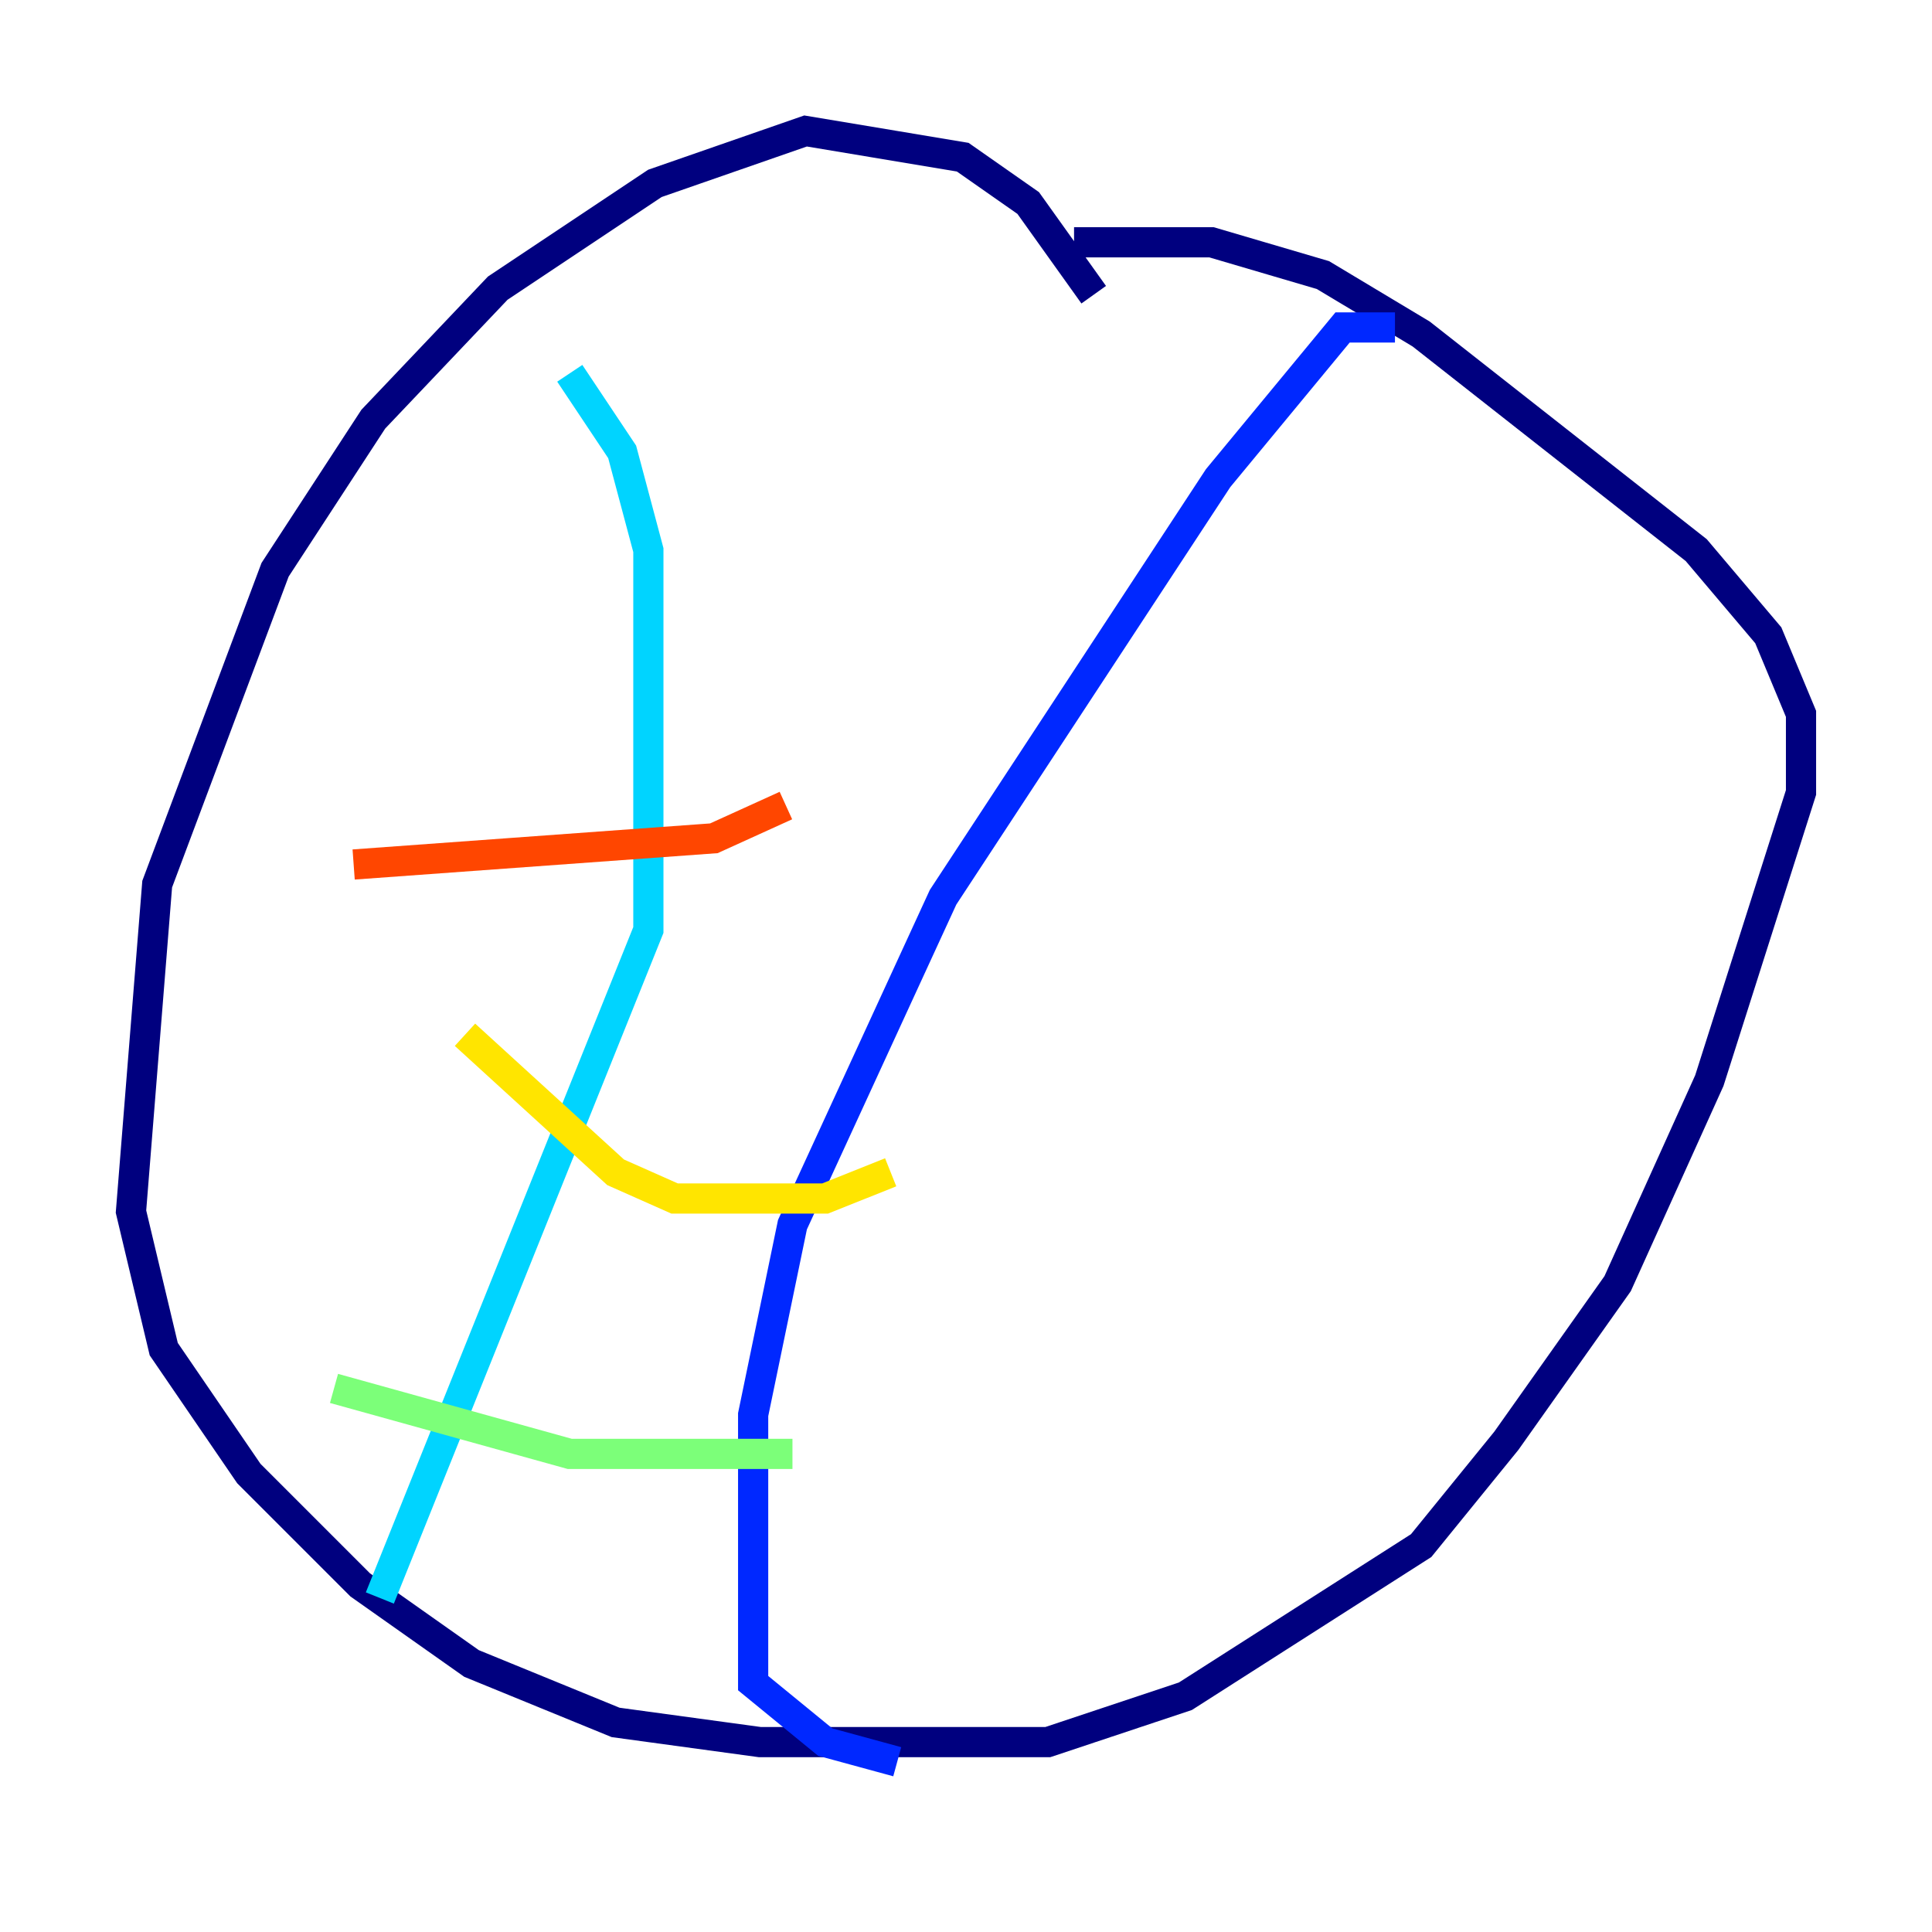 <?xml version="1.0" encoding="utf-8" ?>
<svg baseProfile="tiny" height="128" version="1.2" viewBox="0,0,128,128" width="128" xmlns="http://www.w3.org/2000/svg" xmlns:ev="http://www.w3.org/2001/xml-events" xmlns:xlink="http://www.w3.org/1999/xlink"><defs /><polyline fill="none" points="72.461,19.525 68.122,13.451 63.783,10.414 53.37,8.678 43.39,12.149 32.976,19.091 24.732,27.77 18.224,37.749 10.414,58.576 8.678,80.271 10.848,89.383 16.488,97.627 23.864,105.003 31.241,110.21 40.786,114.115 50.332,115.417 69.424,115.417 78.536,112.38 94.156,102.4 99.797,95.458 107.173,85.044 113.248,71.593 119.322,52.502 119.322,47.295 117.153,42.088 112.38,36.447 94.156,22.129 87.647,18.224 80.271,16.054 71.159,16.054" stroke="#00007f" stroke-width="2" /><polyline fill="none" points="92.42,21.695 88.949,21.695 80.705,31.675 62.481,59.444 52.502,81.139 49.898,93.722 49.898,111.512 54.671,115.417 59.444,116.719" stroke="#0028ff" stroke-width="2" /><polyline fill="none" points="37.749,24.732 41.22,29.939 42.956,36.447 42.956,61.614 25.166,105.871" stroke="#00d4ff" stroke-width="2" /><polyline fill="none" points="22.129,91.986 37.749,96.325 52.502,96.325" stroke="#7cff79" stroke-width="2" /><polyline fill="none" points="30.807,68.556 40.786,77.668 44.691,79.403 54.671,79.403 59.01,77.668" stroke="#ffe500" stroke-width="2" /><polyline fill="none" points="23.43,57.275 47.295,55.539 52.068,53.37" stroke="#ff4600" stroke-width="2" /><polyline fill="none" points="24.298,37.749 24.298,37.749" stroke="#7f0000" stroke-width="2" /></svg>